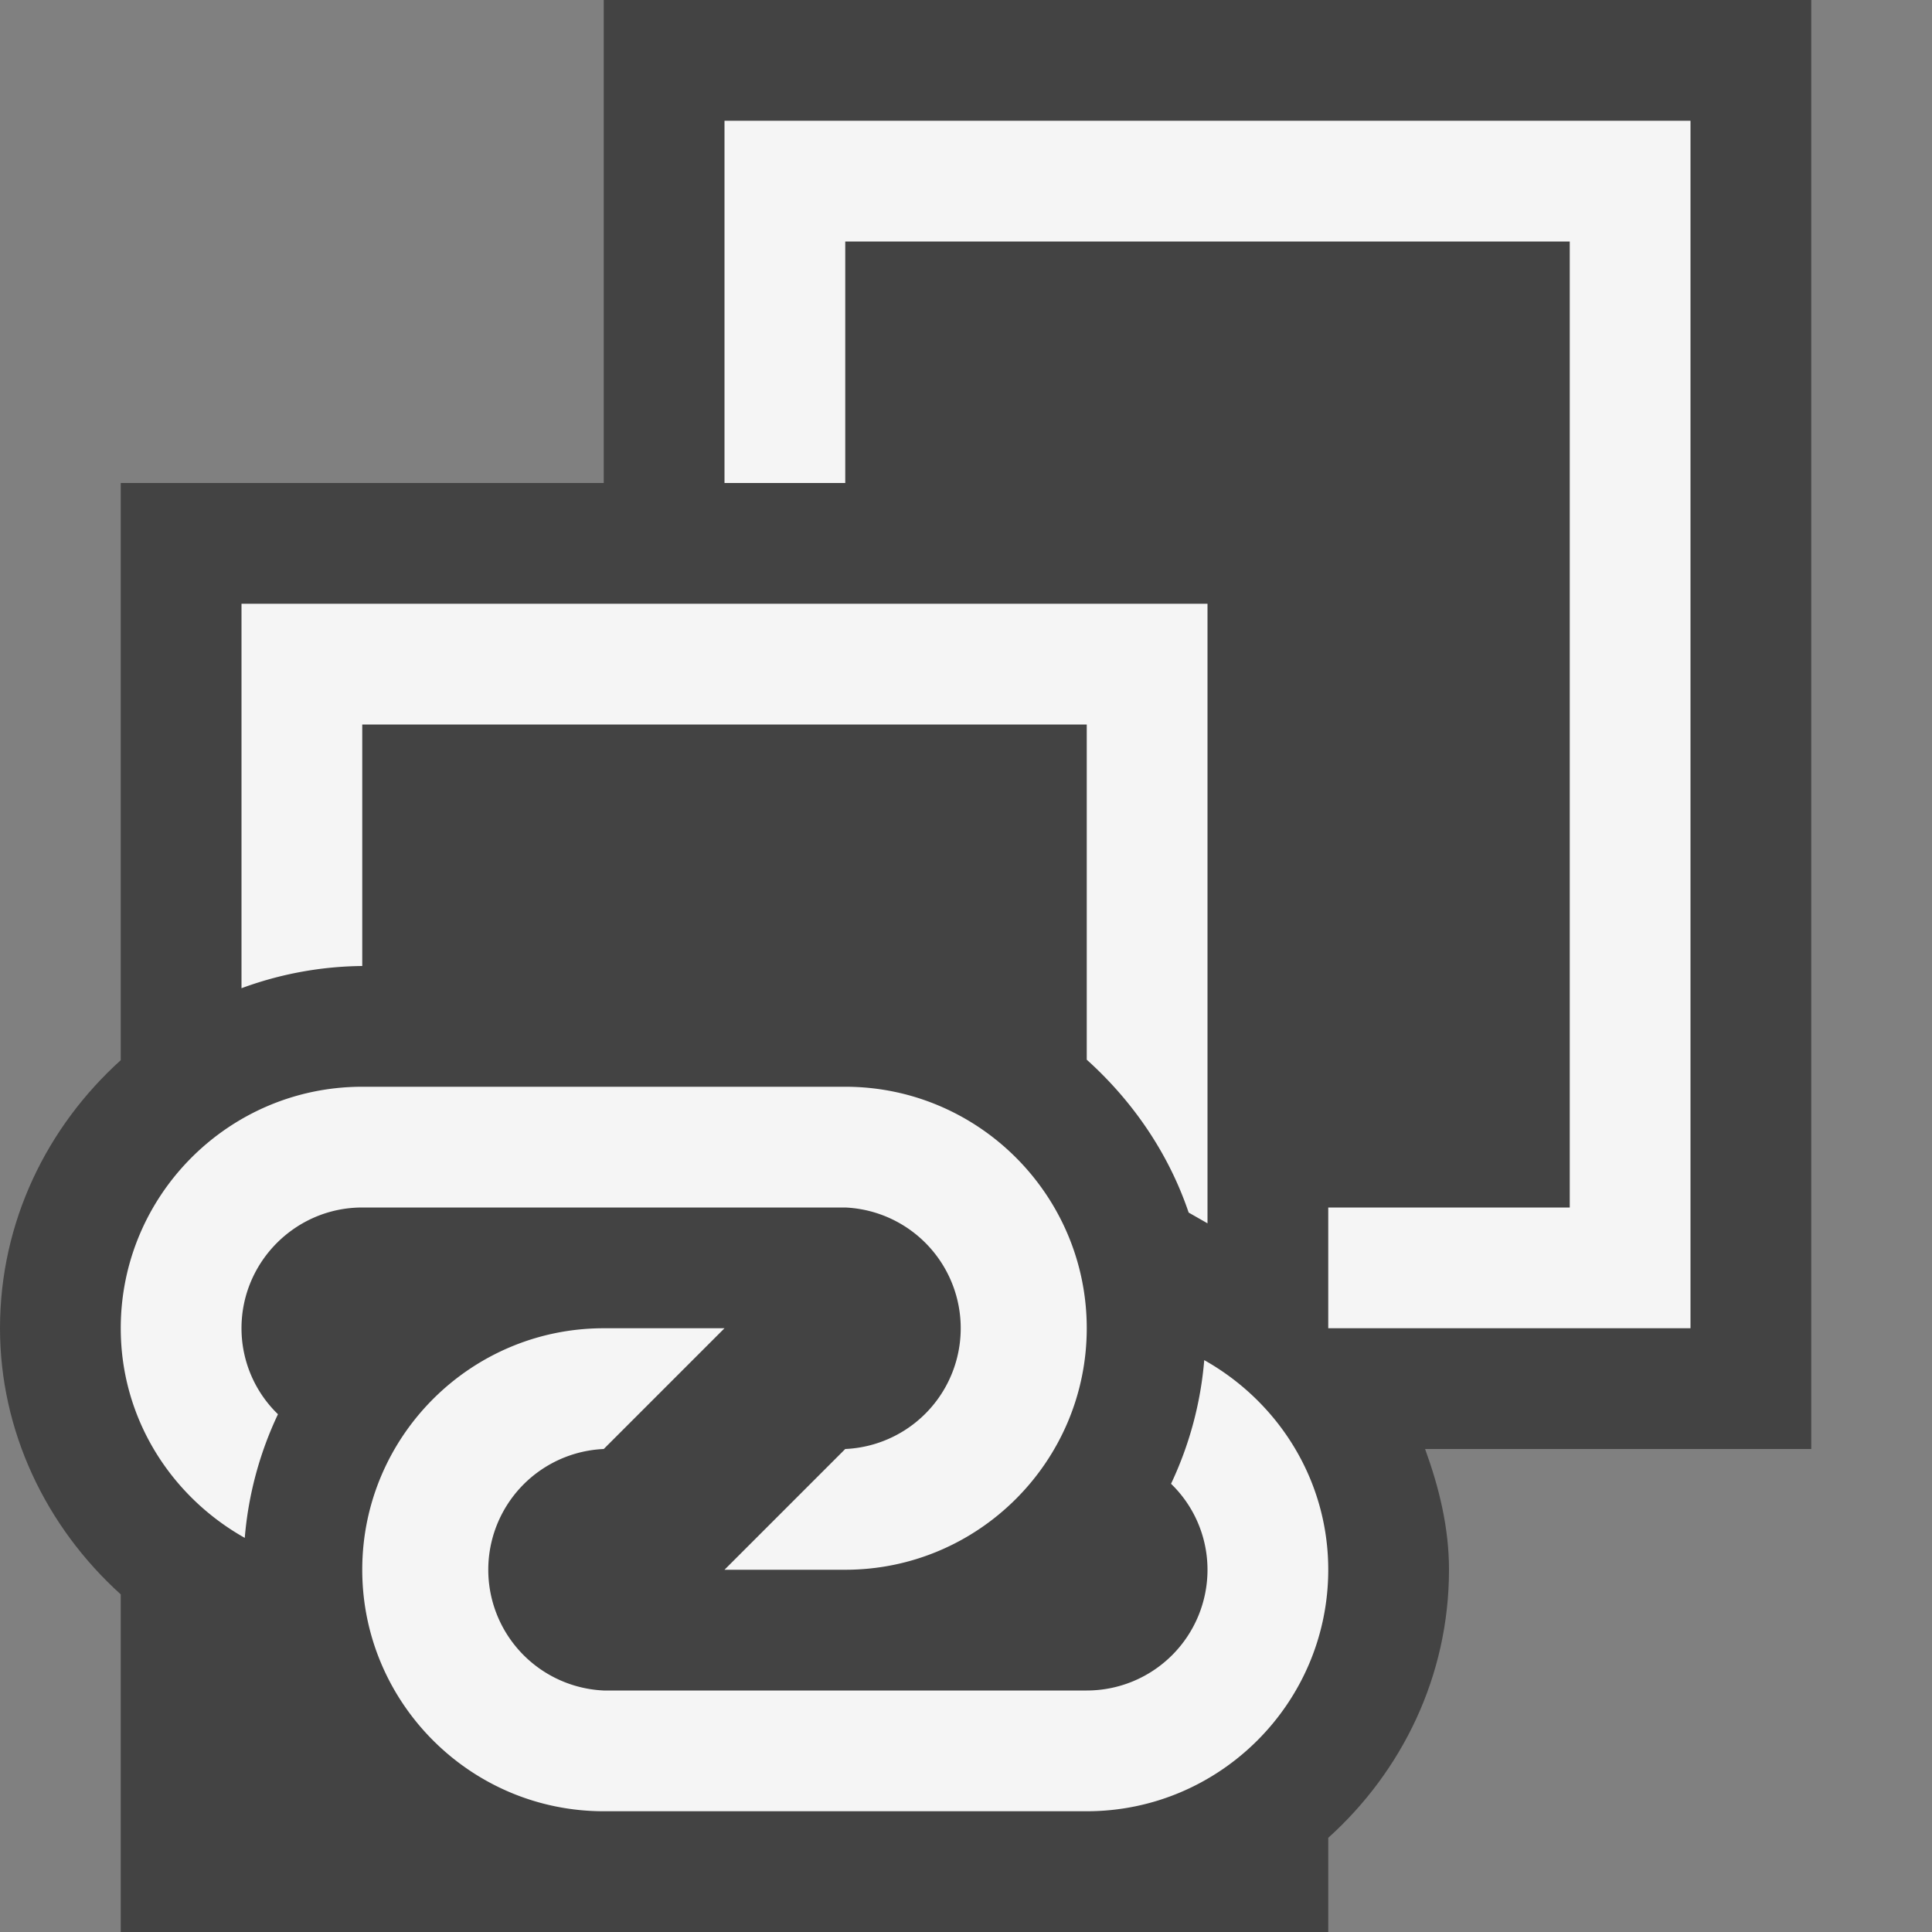 <svg xmlns="http://www.w3.org/2000/svg" viewBox="0 0 16 16"><rect x="0" y="0" width="16" height="16" fill="#808080" stroke="none"/><style>.icon-canvas-transparent{opacity:0;fill:#434343}.icon-vs-out{fill:#434343}.icon-vs-bg{fill:#f5f5f5}</style><path class="icon-canvas-transparent" d="M16 16H0V0h16v16z" id="canvas"/><path class="icon-vs-out" d="M15 0H5v4H1v4.78c-.609.55-1 1.337-1 2.22 0 .85.378 1.642 1 2.204V16h10v-.78c.609-.549 1-1.337 1-2.22 0-.349-.082-.681-.198-1H15V0z" id="outline"/><g id="iconBg"><path class="icon-vs-bg" d="M14 1v10h-3v-1h2V2H7v2H6V1h8zM3 6h6v2.776c.38.342.677.773.844 1.266l.156.089V5H2v3.184A2.966 2.966 0 0 1 3 8V6zm6.973 5.264a2.965 2.965 0 0 1-.275 1.024A.99.99 0 0 1 10 13a1 1 0 0 1-1 1H5a1.001 1.001 0 0 1 0-2l1-1H5c-1.103 0-2 .897-2 2 0 1.102.897 2 2 2h4c1.102 0 2-.898 2-2 0-.748-.417-1.393-1.027-1.736zM3 10h4a1.001 1.001 0 0 1 0 2l-1 1h1c1.102 0 2-.897 2-2s-.898-2-2-2H3c-1.103 0-2 .897-2 2 0 .748.417 1.393 1.027 1.736a2.96 2.96 0 0 1 .275-1.024A.99.99 0 0 1 2 11c0-.551.449-1 1-1z"/></g></svg>